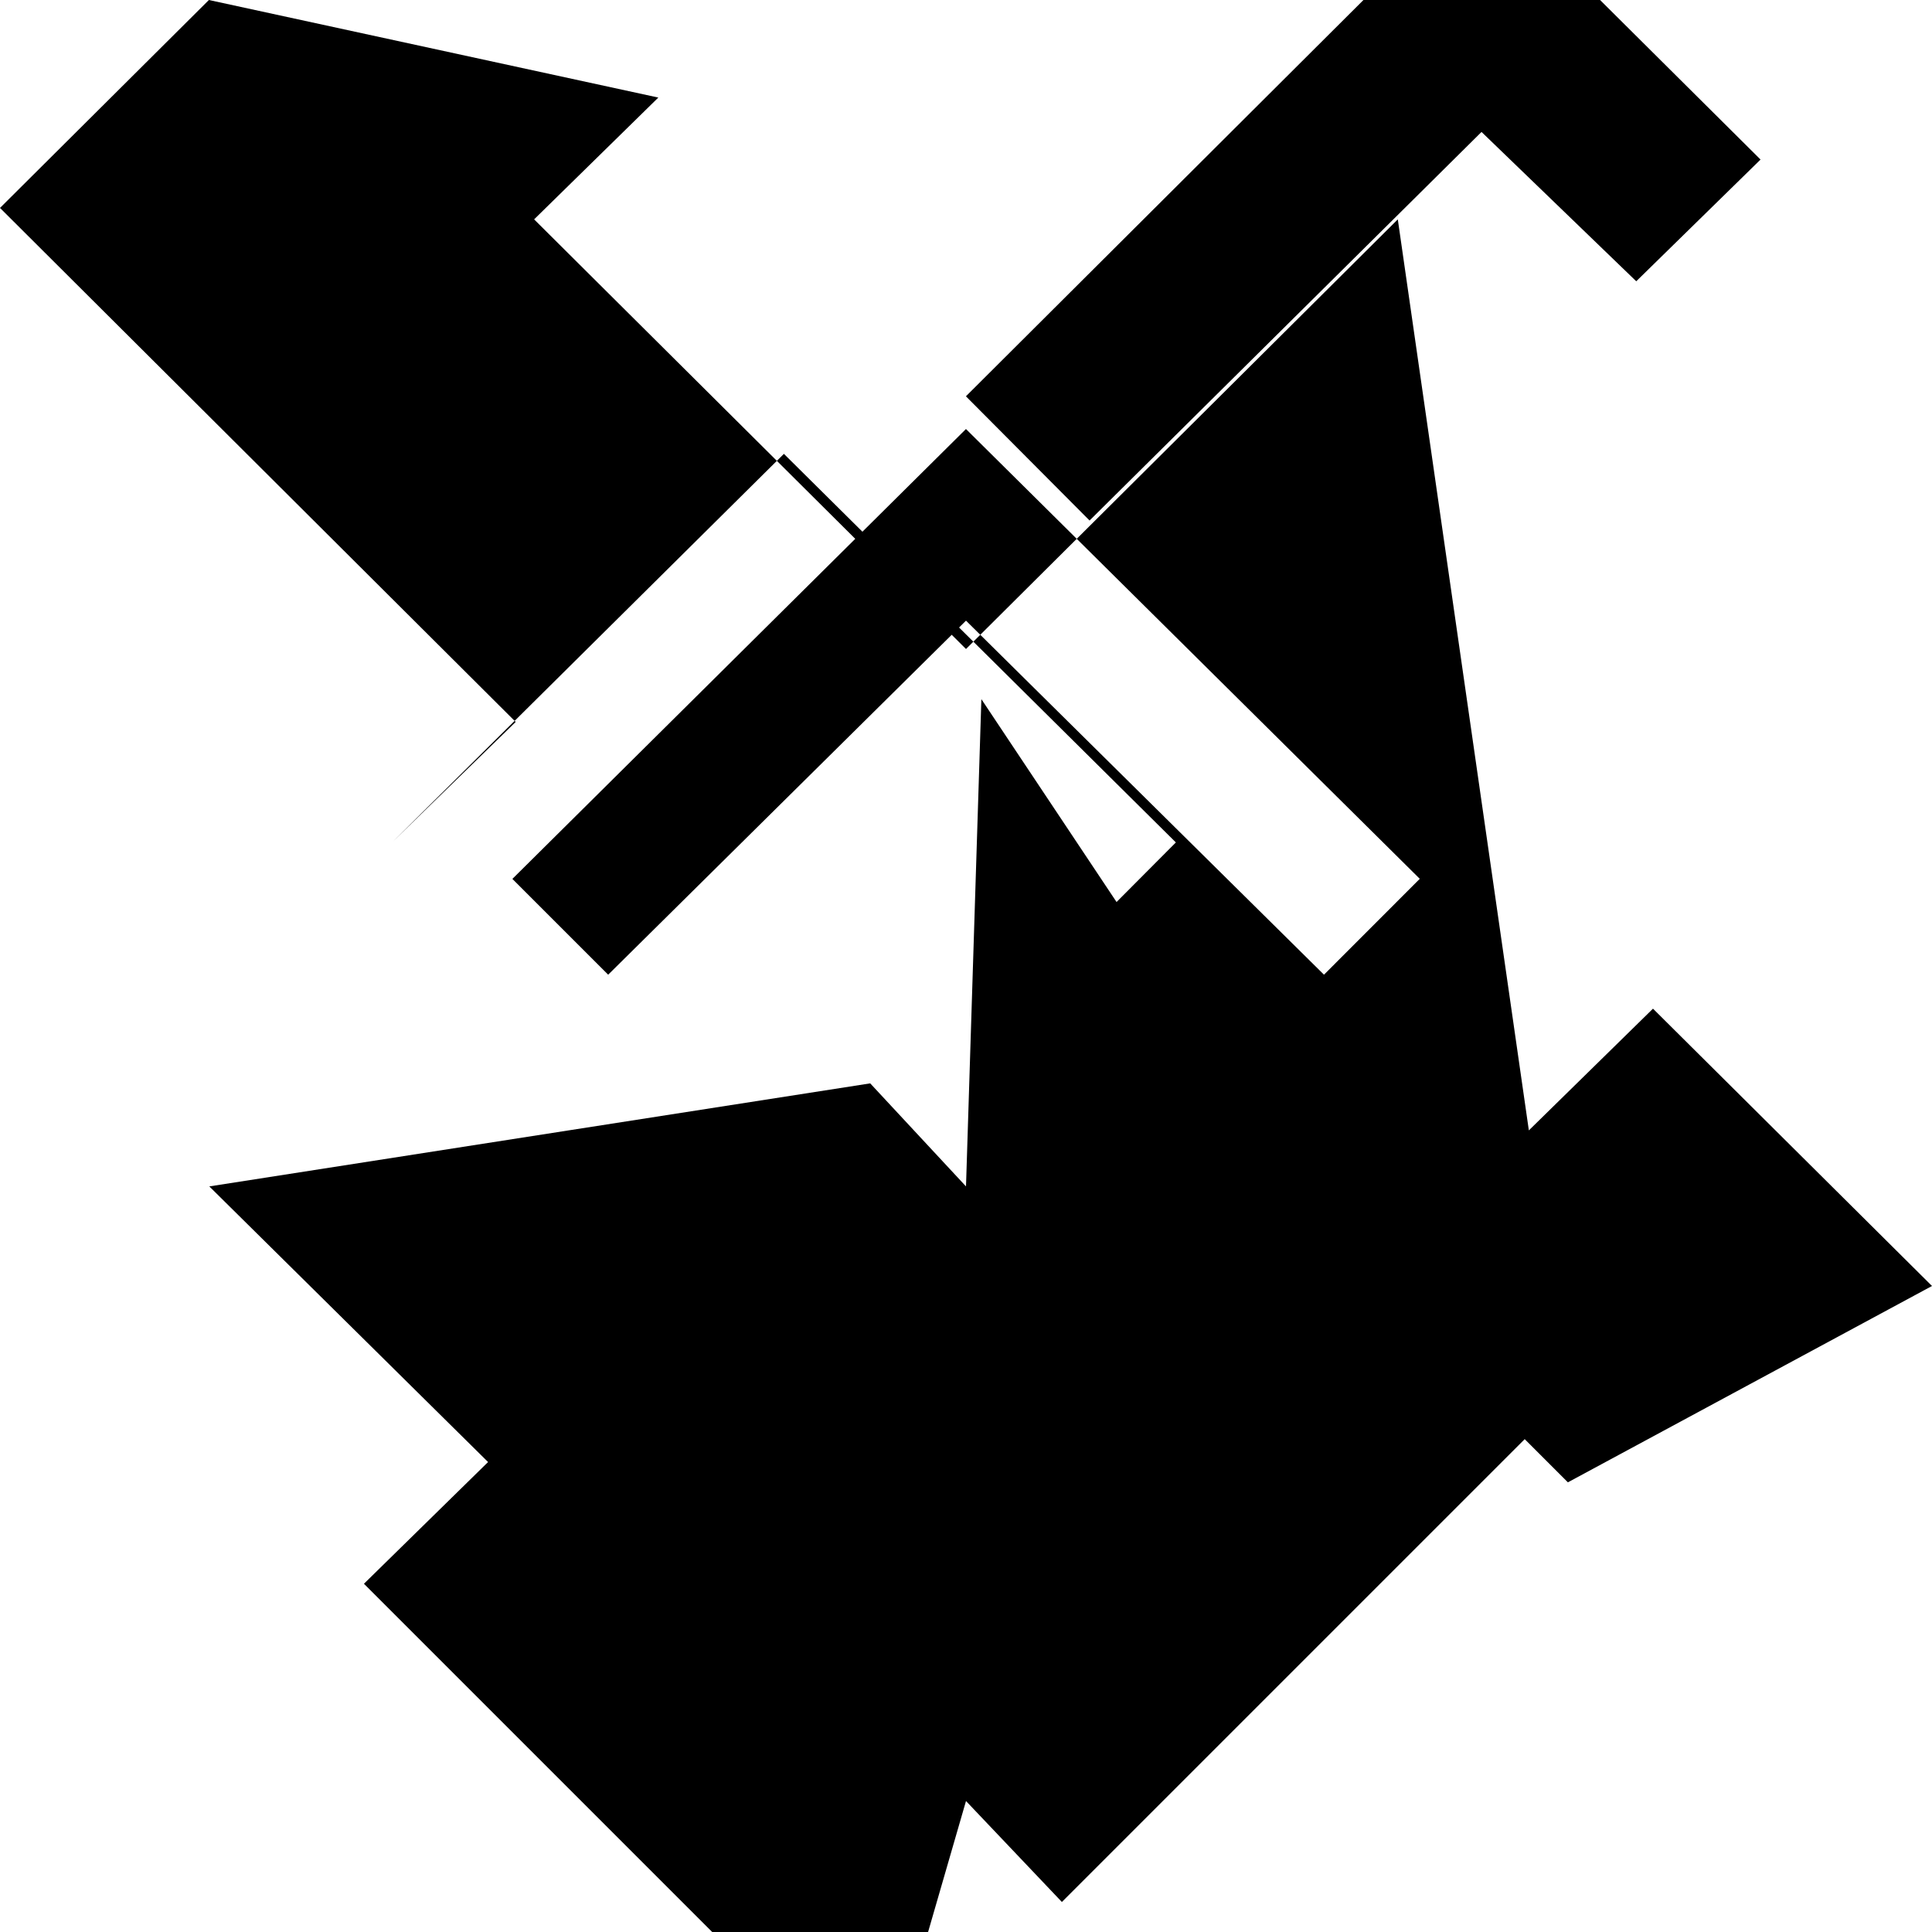 <svg xmlns="http://www.w3.org/2000/svg" viewBox="0 0 24 24" class="icon icon-fairTrade">
<path d="M0 0h24v24H0z" fill="none"/>
<path d="M18.404 1.639l-4.869 4.827-1.536-1.543 6.406-6.386 3.465 3.445-1.544 1.512zm-1.04 1.086L12 8.062 6.635 2.725l1.543-1.513L2.595 0 0 2.583l6.406 6.385L4.87 10.465l4.868-4.827 4.869 4.827-1.536 1.543 6.406 6.406L24 15.975l-3.466-3.445-1.542 1.512zm-5.173 5.96L12 14.738l-1.19-1.28L2.6 14.738l3.463 3.424-1.542 1.512 6.406 6.406L12 22.373l1.191 1.254 6.406-6.406-1.544-1.513-3.464-3.424zM12 5.33l5.637 5.587-1.19 1.191L12 7.71l-4.445 4.398-1.19-1.19L12 5.329z"/>
</svg>
